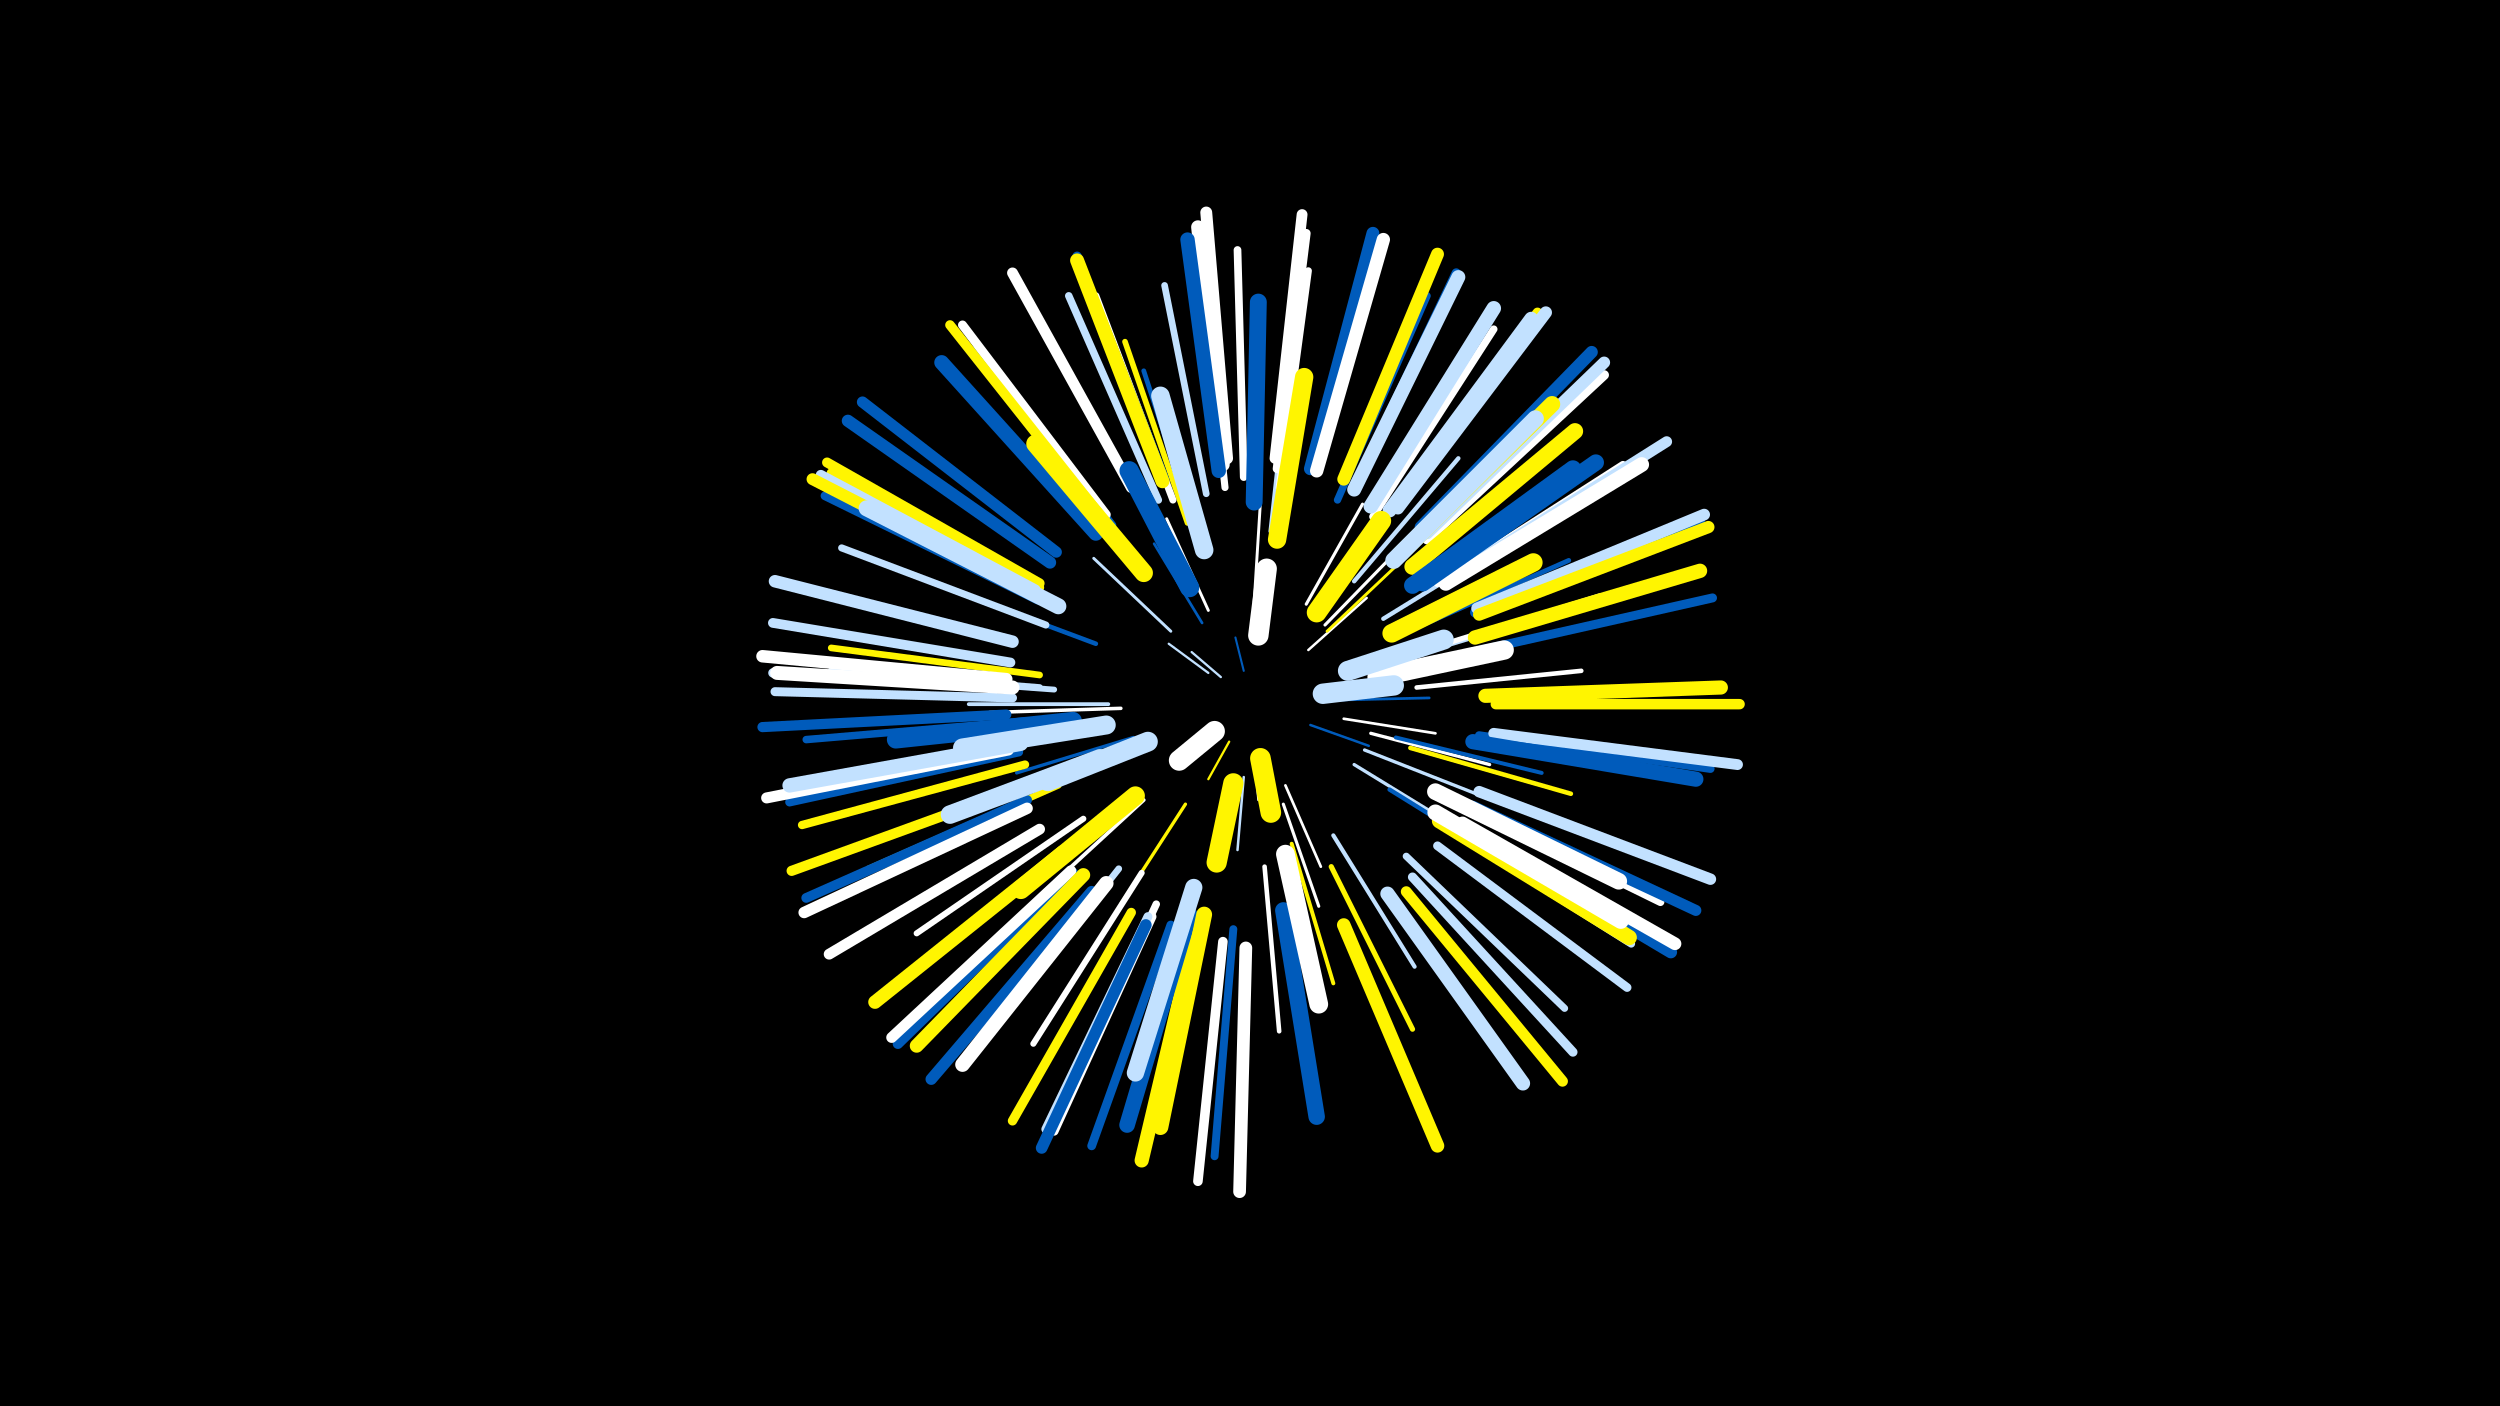 <svg width="1200" height="675" viewBox="-500 -500 1200 675" xmlns="http://www.w3.org/2000/svg"><path d="M-500-500h1200v675h-1200z" fill="#000"/><style>.sparkles path{stroke-linecap:round}</style><g class="sparkles"><path d="M97-178l-4-16" stroke-width="1.0" stroke="#005bbb1"/><path d="M86-175l-14-12" stroke-width="1.1" stroke="#c2e1ff1"/><path d="M90-144l-10 18" stroke-width="1.1" stroke="#fff5001"/><path d="M102-139l2 23" stroke-width="1.1" stroke="#fff2"/><path d="M80-177l-19-14" stroke-width="1.1" stroke="#c2e1ff2"/><path d="M129-152l28 10" stroke-width="1.2" stroke="#005bbb4"/><path d="M97-127l-3 35" stroke-width="1.2" stroke="#c2e1ff5"/><path d="M128-188l28-25" stroke-width="1.2" stroke="#fff6"/><path d="M117-123l17 39" stroke-width="1.3" stroke="#fff8"/><path d="M143-164l43-1" stroke-width="1.3" stroke="#005bbb8"/><path d="M77-201l-23-38" stroke-width="1.3" stroke="#005bbb9"/><path d="M145-155l44 7" stroke-width="1.3" stroke="#fff9"/><path d="M102-211l3-48" stroke-width="1.4" stroke="#fffB"/><path d="M80-207l-20-44" stroke-width="1.4" stroke="#fffB"/><path d="M137-197l37-35" stroke-width="1.4" stroke="#fff500C"/><path d="M62-197l-37-35" stroke-width="1.4" stroke="#c2e1ffC"/><path d="M116-114l17 49" stroke-width="1.5" stroke="#fffC"/><path d="M136-200l37-38" stroke-width="1.5" stroke="#fffD"/><path d="M127-210l27-48" stroke-width="1.5" stroke="#fffE"/><path d="M69-114l-31 48" stroke-width="1.6" stroke="#fff50010"/><path d="M150-133l49 30" stroke-width="1.6" stroke="#c2e1ff10"/><path d="M44-146l-56 17" stroke-width="1.6" stroke="#005bbb10"/><path d="M158-148l57 15" stroke-width="1.6" stroke="#fff11"/><path d="M155-140l56 22" stroke-width="1.6" stroke="#c2e1ff11"/><path d="M38-160l-63 2" stroke-width="1.7" stroke="#fff13"/><path d="M161-180l60-18" stroke-width="1.7" stroke="#c2e1ff13"/><path d="M32-162l-67 0" stroke-width="1.8" stroke="#c2e1ff16"/><path d="M49-116l-50 46" stroke-width="1.8" stroke="#fff17"/><path d="M120-95l20 67" stroke-width="1.9" stroke="#fff50018"/><path d="M170-146l70 17" stroke-width="1.9" stroke="#005bbb1A"/><path d="M140-99l39 63" stroke-width="2.0" stroke="#c2e1ff1C"/><path d="M164-203l65-40" stroke-width="2.1" stroke="#c2e1ff1D"/><path d="M150-221l50-59" stroke-width="2.1" stroke="#c2e1ff1E"/><path d="M167-121l66 41" stroke-width="2.1" stroke="#005bbb1F"/><path d="M107-84l7 79" stroke-width="2.2" stroke="#fff20"/><path d="M26-191l-75-28" stroke-width="2.2" stroke="#005bbb21"/><path d="M177-141l77 22" stroke-width="2.2" stroke="#fff50021"/><path d="M180-170l79-8" stroke-width="2.2" stroke="#fff21"/><path d="M110-245l9-82" stroke-width="2.3" stroke="#c2e1ff24"/><path d="M75-242l-26-80" stroke-width="2.3" stroke="#005bbb25"/><path d="M176-197l77-34" stroke-width="2.3" stroke="#005bbb25"/><path d="M139-84l39 78" stroke-width="2.5" stroke="#fff50029"/><path d="M184-188l84-26" stroke-width="2.5" stroke="#fff2A"/><path d="M70-249l-30-87" stroke-width="2.7" stroke="#fff5002F"/><path d="M6-169l-95-7" stroke-width="2.8" stroke="#c2e1ff33"/><path d="M48-81l-52 82" stroke-width="2.9" stroke="#fff36"/><path d="M20-107l-80 55" stroke-width="2.9" stroke="#fff36"/><path d="M8-123l-91 40" stroke-width="3.1" stroke="#fff5003B"/><path d="M-1-170l-100-8" stroke-width="3.2" stroke="#c2e1ff3D"/><path d="M37-83l-63 80" stroke-width="3.2" stroke="#c2e1ff3E"/><path d="M-1-176l-100-13" stroke-width="3.2" stroke="#fff5003E"/><path d="M79-263l-20-100" stroke-width="3.2" stroke="#c2e1ff3F"/><path d="M88-266l-11-103" stroke-width="3.4" stroke="#fff42"/><path d="M63-260l-37-98" stroke-width="3.4" stroke="#fff43"/><path d="M114-266l14-104" stroke-width="3.4" stroke="#fff44"/><path d="M2-200l-98-37" stroke-width="3.4" stroke="#c2e1ff44"/><path d="M175-89l76 73" stroke-width="3.4" stroke="#c2e1ff45"/><path d="M142-260l43-98" stroke-width="3.5" stroke="#005bbb48"/><path d="M190-220l89-57" stroke-width="3.5" stroke="#fff48"/><path d="M55-66l-45 97" stroke-width="3.6" stroke="#fff48"/><path d="M-7-154l-106 9" stroke-width="3.6" stroke="#005bbb49"/><path d="M159-252l58-90" stroke-width="3.6" stroke="#fff49"/><path d="M56-260l-43-98" stroke-width="3.6" stroke="#c2e1ff49"/><path d="M34-248l-65-85" stroke-width="3.6" stroke="#005bbb4A"/><path d="M191-105l92 58" stroke-width="3.7" stroke="#c2e1ff4C"/><path d="M97-271l-3-109" stroke-width="3.7" stroke="#fff4D"/><path d="M92-54l-9 109" stroke-width="3.8" stroke="#005bbb4E"/><path d="M199-115l98 48" stroke-width="3.8" stroke="#fff4F"/><path d="M210-147l111 16" stroke-width="4.0" stroke="#005bbb55"/><path d="M-8-133l-107 29" stroke-width="4.0" stroke="#fff50055"/><path d="M62-56l-38 106" stroke-width="4.2" stroke="#005bbb59"/><path d="M53-60l-47 103" stroke-width="4.2" stroke="#fff5A"/><path d="M-11-139l-110 24" stroke-width="4.2" stroke="#005bbb5A"/><path d="M190-94l91 68" stroke-width="4.2" stroke="#c2e1ff5B"/><path d="M-2-212l-102-50" stroke-width="4.2" stroke="#005bbb5B"/><path d="M113-275l14-113" stroke-width="4.2" stroke="#fff5B"/><path d="M51-60l-49 102" stroke-width="4.3" stroke="#c2e1ff5C"/><path d="M211-188l111-25" stroke-width="4.3" stroke="#005bbb5C"/><path d="M31-253l-69-91" stroke-width="4.3" stroke="#fff5D"/><path d="M-14-165l-114-3" stroke-width="4.3" stroke="#c2e1ff5E"/><path d="M178-79l77 84" stroke-width="4.4" stroke="#c2e1ff5F"/><path d="M150-266l49-103" stroke-width="4.4" stroke="#005bbb5F"/><path d="M-1-218l-100-55" stroke-width="4.4" stroke="#fff50061"/><path d="M-15-170l-114-7" stroke-width="4.5" stroke="#c2e1ff61"/><path d="M59-270l-42-107" stroke-width="4.5" stroke="#005bbb62"/><path d="M43-62l-57 100" stroke-width="4.5" stroke="#fff50063"/><path d="M87-48l-12 115" stroke-width="4.6" stroke="#fff64"/><path d="M28-253l-72-91" stroke-width="4.6" stroke="#fff50065"/><path d="M185-241l85-79" stroke-width="4.6" stroke="#fff66"/><path d="M-15-182l-114-19" stroke-width="4.7" stroke="#c2e1ff69"/><path d="M208-206l108-44" stroke-width="4.7" stroke="#005bbb69"/><path d="M-7-116l-106 47" stroke-width="4.7" stroke="#005bbb69"/><path d="M169-256l69-94" stroke-width="4.7" stroke="#fff5006A"/><path d="M-1-220l-102-58" stroke-width="4.8" stroke="#fff5006B"/><path d="M-17-157l-117 6" stroke-width="4.9" stroke="#005bbb6D"/><path d="M-3-217l-103-55" stroke-width="4.9" stroke="#c2e1ff6D"/><path d="M-10-122l-110 40" stroke-width="4.9" stroke="#fff5006F"/><path d="M15-81l-84 82" stroke-width="5.0" stroke="#005bbb72"/><path d="M218-162l117 0" stroke-width="5.0" stroke="#fff50072"/><path d="M112-280l13-117" stroke-width="5.2" stroke="#fff75"/><path d="M-1-102l-101 60" stroke-width="5.2" stroke="#fff75"/><path d="M14-82l-86 80" stroke-width="5.2" stroke="#fff75"/><path d="M217-148l117 15" stroke-width="5.2" stroke="#c2e1ff76"/><path d="M200-225l100-63" stroke-width="5.2" stroke="#c2e1ff76"/><path d="M43-266l-57-103" stroke-width="5.2" stroke="#fff76"/><path d="M175-72l75 91" stroke-width="5.2" stroke="#fff50077"/><path d="M-16-140l-116 23" stroke-width="5.3" stroke="#fff7A"/><path d="M207-113l107 50" stroke-width="5.3" stroke="#005bbb7A"/><path d="M7-235l-93-72" stroke-width="5.4" stroke="#005bbb7C"/><path d="M-7-112l-107 50" stroke-width="5.5" stroke="#fff7E"/><path d="M24-72l-77 90" stroke-width="5.5" stroke="#005bbb7F"/><path d="M210-120l111 42" stroke-width="5.5" stroke="#c2e1ff7F"/><path d="M209-208l109-45" stroke-width="5.6" stroke="#c2e1ff81"/><path d="M50-56l-50 107" stroke-width="5.6" stroke="#005bbb83"/><path d="M89-280l-10-118" stroke-width="5.7" stroke="#fff83"/><path d="M-5-216l-105-54" stroke-width="5.7" stroke="#fff50085"/><path d="M185-244l85-82" stroke-width="5.7" stroke="#c2e1ff86"/><path d="M4-230l-97-68" stroke-width="5.9" stroke="#005bbb89"/><path d="M210-205l110-42" stroke-width="5.9" stroke="#fff5008A"/><path d="M182-247l82-84" stroke-width="5.9" stroke="#005bbb8A"/><path d="M171-256l71-94" stroke-width="5.9" stroke="#c2e1ff8A"/><path d="M-17-174l-117-11" stroke-width="6.0" stroke="#fff8C"/><path d="M-14-192l-114-29" stroke-width="6.0" stroke="#c2e1ff8C"/><path d="M201-103l101 60" stroke-width="6.0" stroke="#005bbb8C"/><path d="M202-105l102 58" stroke-width="6.1" stroke="#fff90"/><path d="M98-45l-3 117" stroke-width="6.1" stroke="#fff90"/><path d="M129-275l30-113" stroke-width="6.2" stroke="#005bbb92"/><path d="M145-270l45-108" stroke-width="6.2" stroke="#fff50093"/><path d="M132-274l32-111" stroke-width="6.4" stroke="#fff97"/><path d="M145-56l45 106" stroke-width="6.5" stroke="#fff5009B"/><path d="M10-91l-90 72" stroke-width="6.5" stroke="#fff5009B"/><path d="M87-277l-12-114" stroke-width="6.5" stroke="#fff9C"/><path d="M20-80l-80 82" stroke-width="6.6" stroke="#fff5009E"/><path d="M58-269l-41-106" stroke-width="6.7" stroke="#fff500A0"/><path d="M167-255l68-92" stroke-width="6.7" stroke="#c2e1ffA0"/><path d="M-14-170l-113-7" stroke-width="6.7" stroke="#fffA1"/><path d="M150-265l50-102" stroke-width="6.7" stroke="#c2e1ffA1"/><path d="M213-166l113-4" stroke-width="6.8" stroke="#fff500A4"/><path d="M74-53l-26 110" stroke-width="6.8" stroke="#fff500A5"/><path d="M166-71l65 91" stroke-width="6.9" stroke="#c2e1ffA6"/><path d="M208-194l108-32" stroke-width="6.9" stroke="#fff500A6"/><path d="M85-274l-15-111" stroke-width="6.9" stroke="#005bbbA6"/><path d="M-10-143l-111 20" stroke-width="6.9" stroke="#c2e1ffA7"/><path d="M158-257l59-95" stroke-width="7.0" stroke="#c2e1ffAA"/><path d="M31-76l-69 87" stroke-width="7.0" stroke="#fffAA"/><path d="M26-244l-74-82" stroke-width="7.1" stroke="#005bbbAD"/><path d="M194-220l94-57" stroke-width="7.1" stroke="#fffAD"/><path d="M207-144l107 18" stroke-width="7.3" stroke="#005bbbB1"/><path d="M191-106l91 56" stroke-width="7.4" stroke="#fff500B4"/><path d="M71-61l-30 101" stroke-width="7.5" stroke="#005bbbB9"/><path d="M78-61l-21 102" stroke-width="7.6" stroke="#fff500BC"/><path d="M189-110l89 52" stroke-width="7.7" stroke="#fffBD"/><path d="M8-209l-92-47" stroke-width="7.7" stroke="#c2e1ffBE"/><path d="M172-234l73-72" stroke-width="7.8" stroke="#fff500BF"/><path d="M178-228l78-65" stroke-width="7.8" stroke="#fff500C0"/><path d="M183-220l83-58" stroke-width="7.8" stroke="#005bbbC0"/><path d="M116-63l16 99" stroke-width="7.9" stroke="#005bbbC2"/><path d="M189-120l88 43" stroke-width="8.0" stroke="#fffC5"/><path d="M169-231l68-68" stroke-width="8.1" stroke="#c2e1ffC8"/><path d="M102-259l2-96" stroke-width="8.1" stroke="#005bbbC9"/><path d="M178-219l77-56" stroke-width="8.1" stroke="#005bbbCA"/><path d="M73-74l-28 89" stroke-width="8.3" stroke="#c2e1ffCE"/><path d="M15-154l-85 9" stroke-width="8.6" stroke="#005bbbD7"/><path d="M49-225l-52-62" stroke-width="8.8" stroke="#fff500DC"/><path d="M113-241l13-78" stroke-width="8.8" stroke="#fff500DD"/><path d="M78-236l-21-74" stroke-width="8.9" stroke="#c2e1ffE0"/><path d="M28-136l-72 27" stroke-width="8.9" stroke="#c2e1ffE0"/><path d="M168-196l68-34" stroke-width="8.9" stroke="#fff500E1"/><path d="M117-90l16 72" stroke-width="9.0" stroke="#fffE2"/><path d="M45-118l-55 45" stroke-width="9.1" stroke="#fff500E5"/><path d="M31-152l-69 11" stroke-width="9.1" stroke="#c2e1ffE6"/><path d="M71-218l-29-56" stroke-width="9.3" stroke="#005bbbEB"/><path d="M161-175l61-13" stroke-width="9.3" stroke="#fffEB"/><path d="M132-206l31-44" stroke-width="9.5" stroke="#fff500F0"/><path d="M51-144l-48 19" stroke-width="9.5" stroke="#c2e1ffF1"/><path d="M147-178l46-15" stroke-width="9.6" stroke="#c2e1ffF3"/><path d="M92-124l-8 38" stroke-width="9.7" stroke="#fff500F7"/><path d="M135-167l34-4" stroke-width="9.8" stroke="#c2e1ffF9"/><path d="M104-195l4-32" stroke-width="9.8" stroke="#fffFA"/><path d="M105-136l5 26" stroke-width="9.9" stroke="#fff500FB"/><path d="M83-149l-17 14" stroke-width="9.9" stroke="#fffFC"/></g></svg>